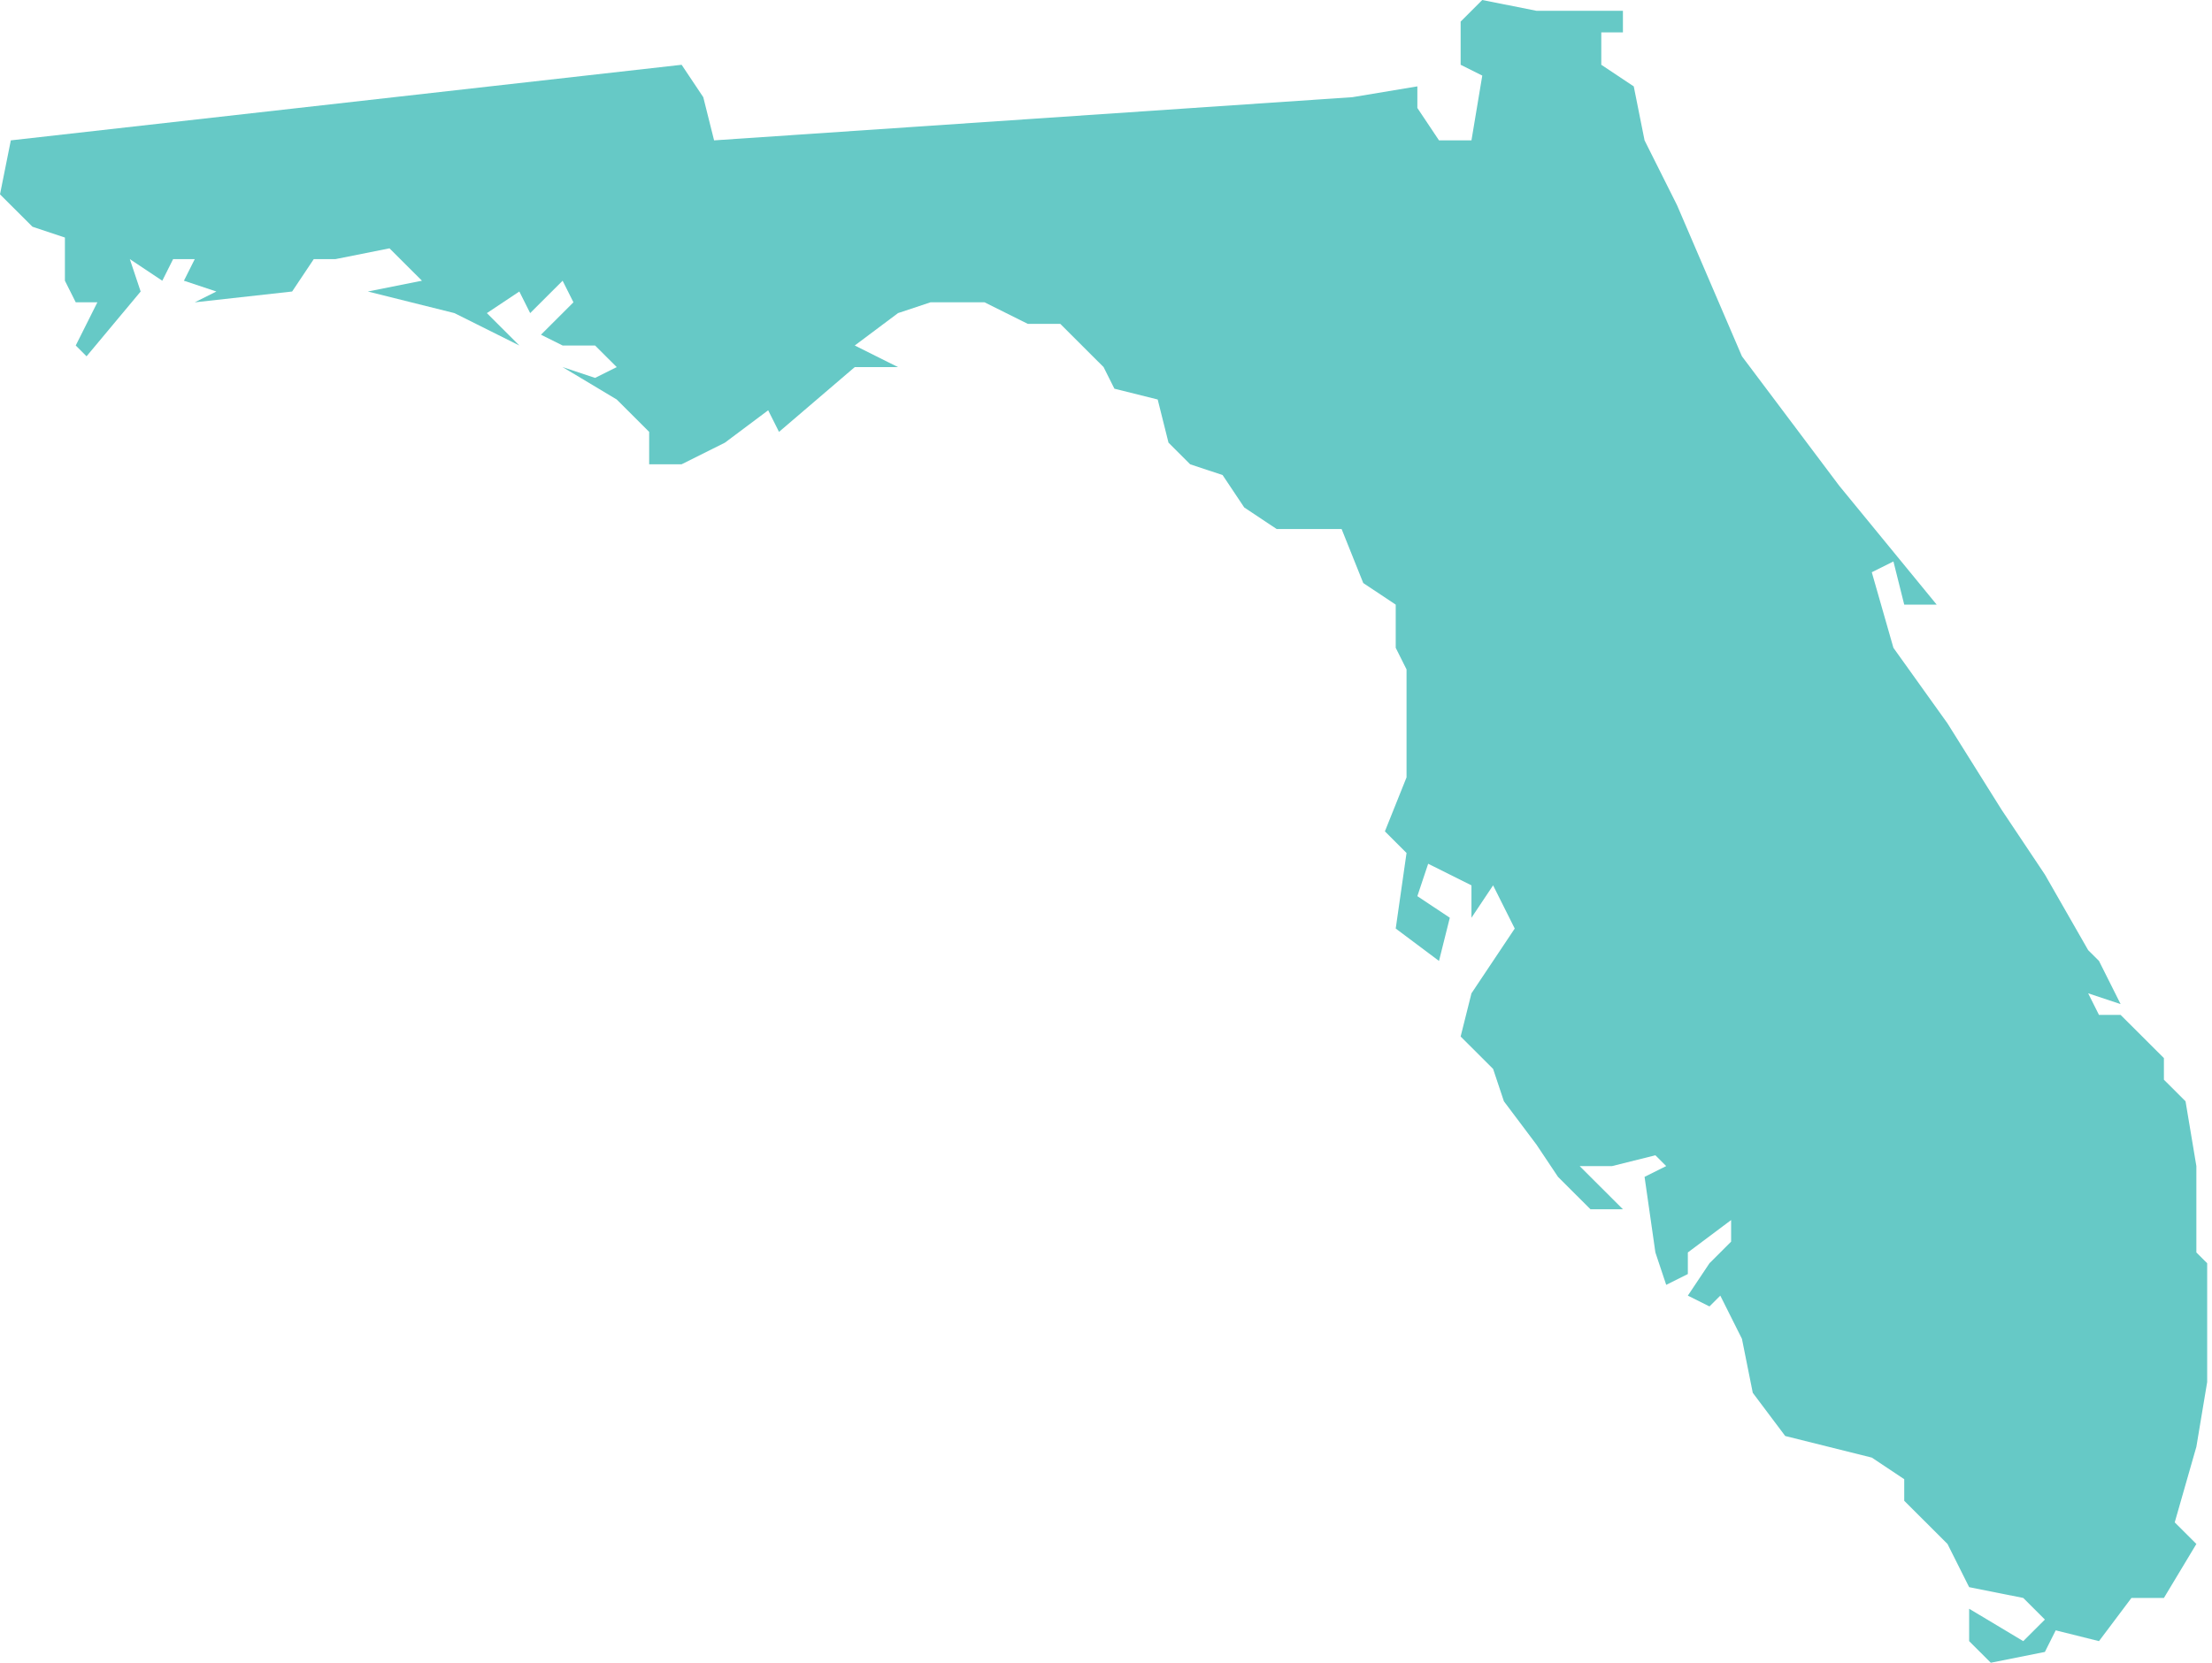 <svg width="133" height="100" viewBox="0 0 133 100" fill="none" xmlns="http://www.w3.org/2000/svg">
<path opacity="0.6" fill-rule="evenodd" clip-rule="evenodd" d="M40.984 3.896L0.651 8.442L0 11.688L1.952 13.636L3.903 14.286V16.883L4.554 18.182H5.855L4.554 20.779L5.204 21.429L8.457 17.532L7.806 15.584L9.758 16.883L10.409 15.584H11.71L11.059 16.883L13.011 17.532L11.71 18.182L17.565 17.532L18.866 15.584H20.167L23.419 14.935L25.371 16.883L22.118 17.532L27.323 18.831L31.226 20.779L29.274 18.831L31.226 17.532L31.877 18.831L33.828 16.883L34.479 18.182L32.527 20.13L33.828 20.779H35.78L37.081 22.078L35.78 22.727L33.828 22.078L37.081 24.026L39.032 25.974V27.922H40.984L43.586 26.623L46.188 24.675L46.839 25.974L51.393 22.078H53.995L51.393 20.779L53.995 18.831L55.947 18.182H59.199L61.801 19.48H63.753L66.355 22.078L67.006 23.377L69.608 24.026L70.258 26.623L71.559 27.922L73.511 28.571L74.812 30.52L76.764 31.818H80.667L81.968 35.065L83.92 36.364V38.961L84.57 40.26V46.753L83.269 50L84.57 51.299L83.92 55.844L86.522 57.792L87.172 55.195L85.221 53.896L85.871 51.948L88.474 53.247V55.195L89.775 53.247L90.425 54.545L91.076 55.844L88.474 59.74L87.823 62.338L89.775 64.286L90.425 66.234L92.377 68.831L93.678 70.779L95.629 72.727H97.581L94.979 70.13H96.93L99.533 69.481L100.183 70.13L98.882 70.779L99.533 75.325L100.183 77.273L101.484 76.623V75.325L104.086 73.377V74.675L102.785 75.974L101.484 77.922L102.785 78.571L103.436 77.922L104.737 80.519L105.388 83.766L107.339 86.364L112.544 87.662L114.495 88.961V90.26L115.146 90.909L117.097 92.857L118.398 95.454L121.651 96.104L122.952 97.403L121.651 98.701L118.398 96.753V98.701L119.699 100L122.952 99.351L123.603 98.052L126.205 98.701L128.156 96.104H130.108L132.06 92.857L130.759 91.558L132.06 87.013L132.71 83.117V79.87V75.974L132.06 75.325V70.13L131.409 66.234L130.108 64.935V63.636L127.506 61.039H126.205L125.554 59.74L127.506 60.39L126.205 57.792L125.554 57.143L122.952 52.597L120.35 48.701L117.097 43.507L113.845 38.961L112.544 34.416L113.845 33.766L114.495 36.364H116.447L110.592 29.221L104.737 21.429L100.834 12.338L100.183 11.039L98.882 8.442L98.232 5.195L96.28 3.896V1.948H97.581V0.649H92.377L89.124 0L87.823 1.299V3.896L89.124 4.545L88.474 8.442H86.522L85.221 6.494V5.195L81.318 5.844L42.936 8.442L42.285 5.844L40.984 3.896Z" fill="#00A6A0"/>
</svg>
